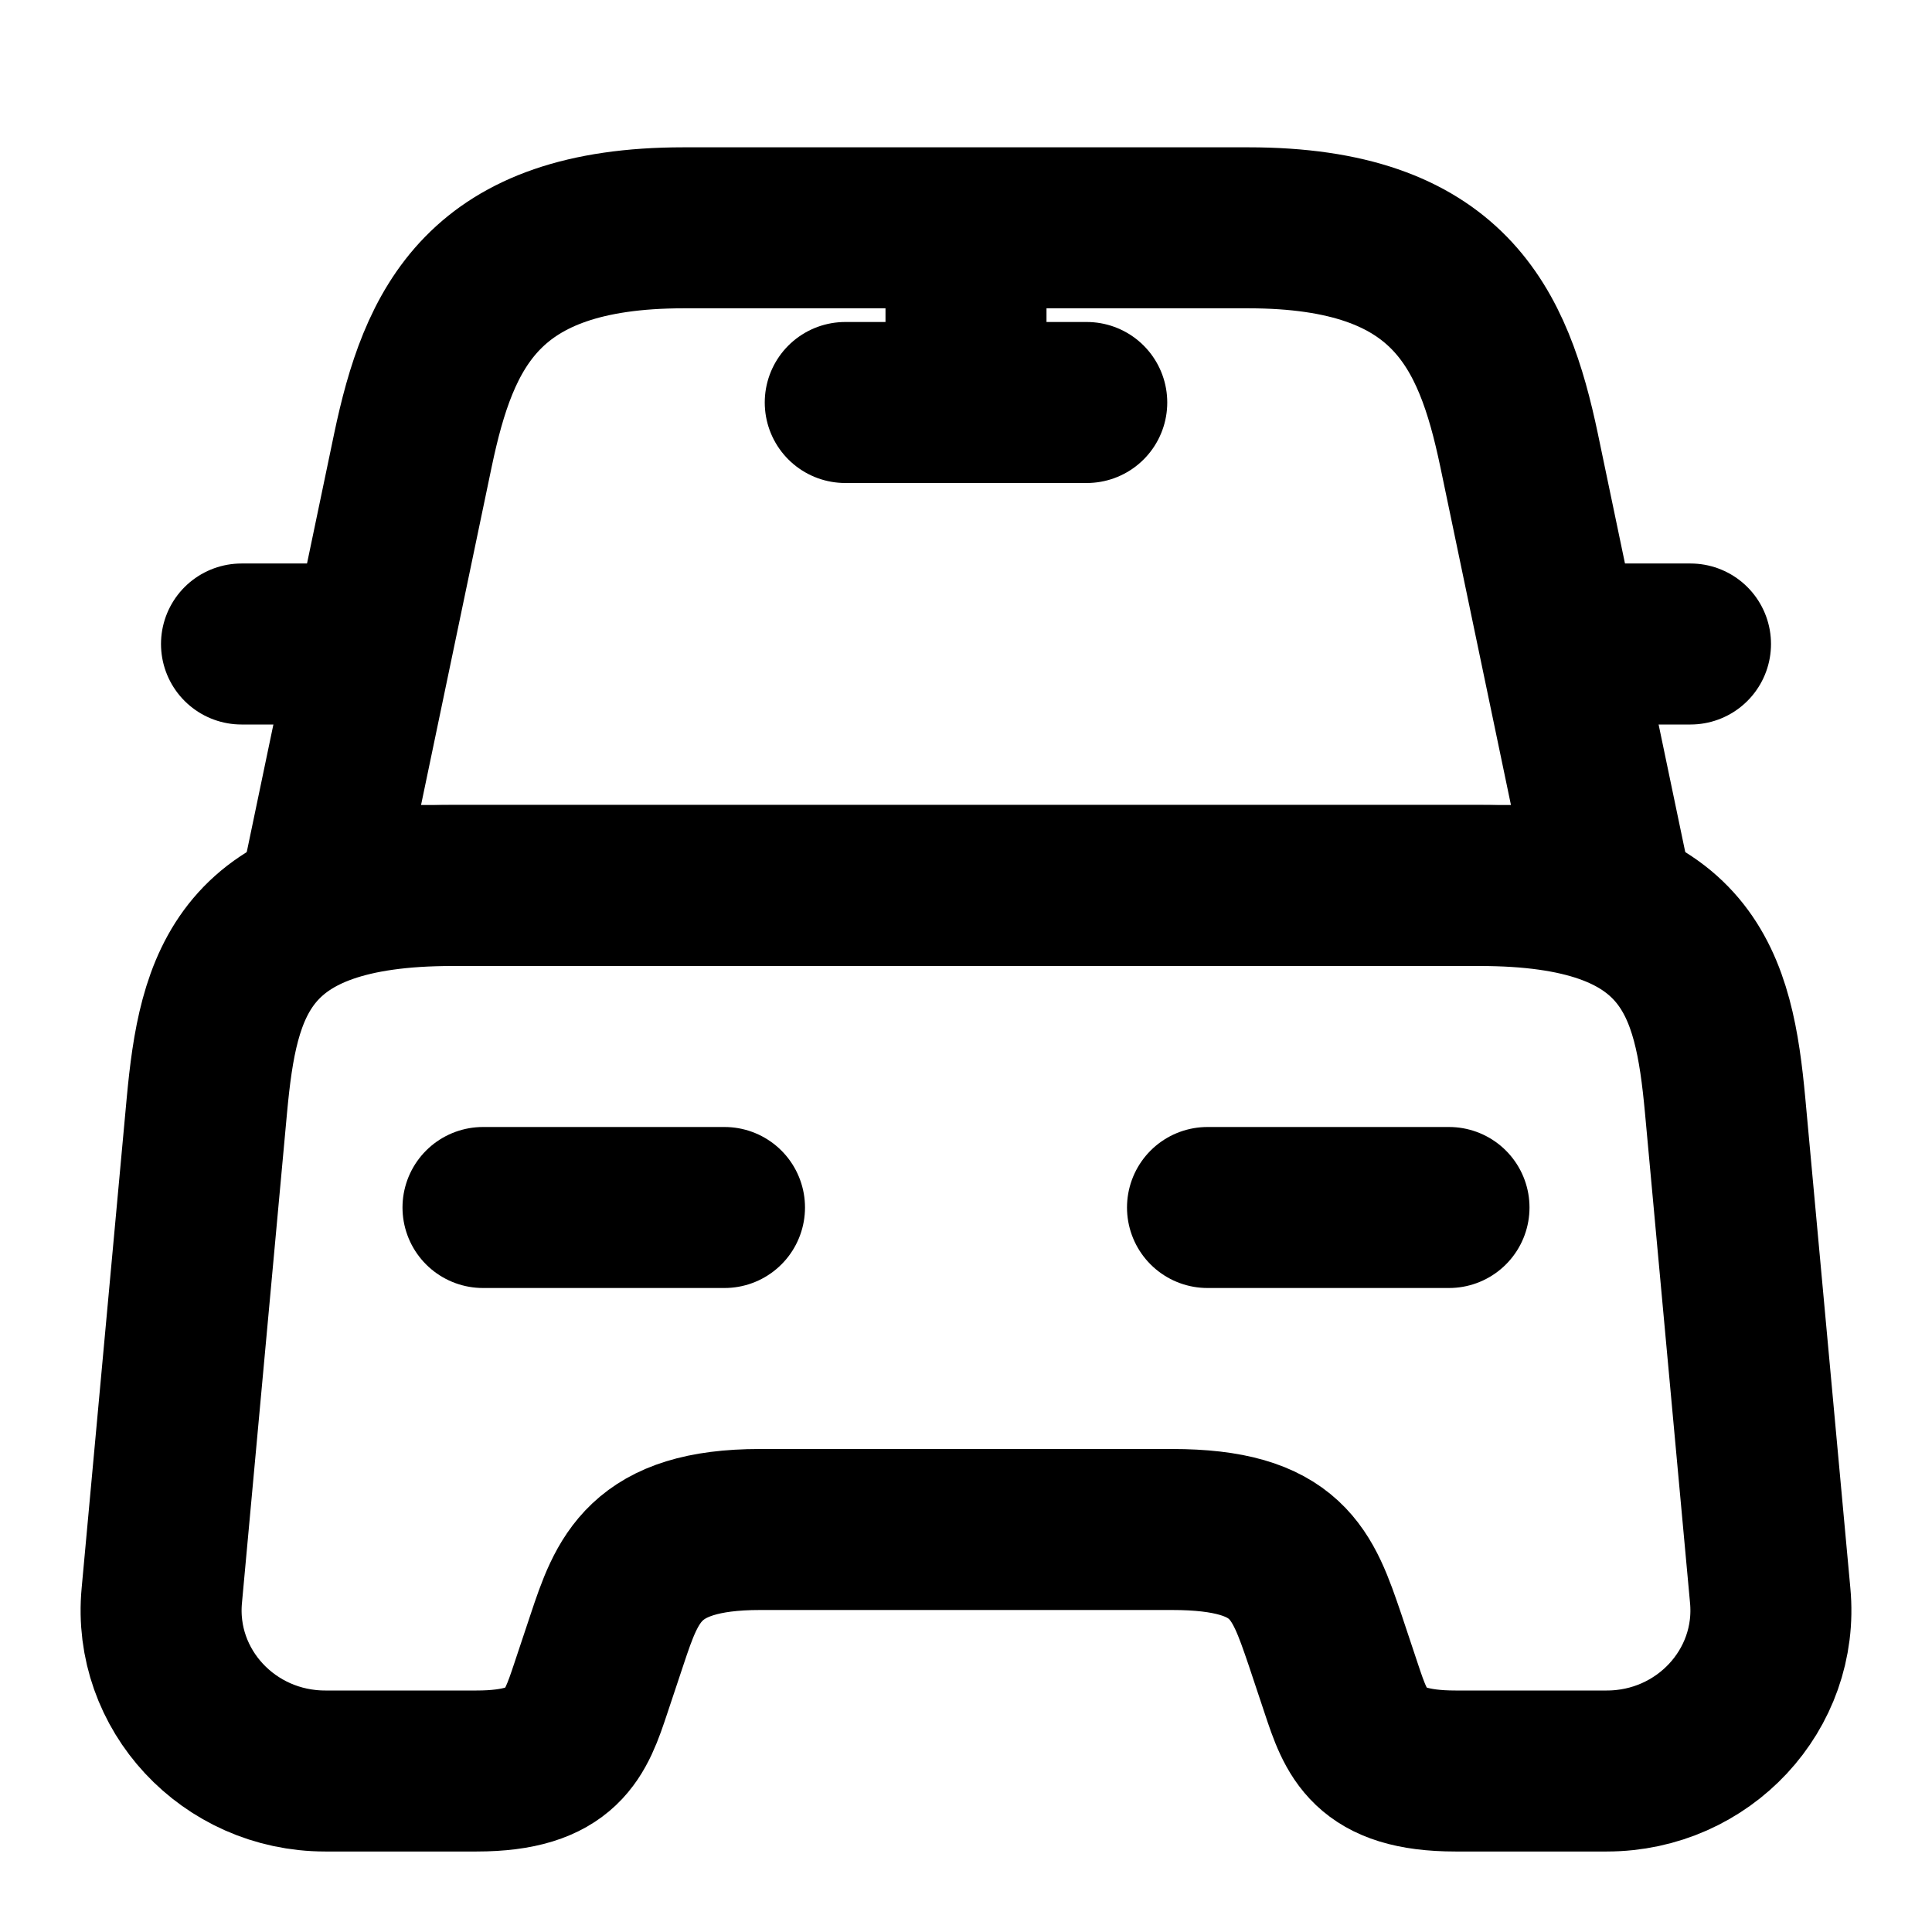 <svg width="24" height="24" viewBox="0 0 24 24" fill="none" xmlns="http://www.w3.org/2000/svg">
<path d="M15.51 2.83H8.49C6 2.83 5.45 4.07 5.13 5.59L4 11H20L18.87 5.59C18.55 4.07 18 2.83 15.51 2.83Z" stroke="black" stroke-width="2" stroke-linecap="round" stroke-linejoin="round"/>
<path d="M21.99 19.82C22.1 20.99 21.16 22 19.96 22H18.08C17 22 16.85 21.54 16.66 20.97L16.46 20.37C16.18 19.55 16 19 14.56 19H9.44C8 19 7.79 19.62 7.54 20.37L7.34 20.97C7.15 21.54 7 22 5.92 22H4.04C2.84 22 1.9 20.99 2.01 19.82L2.57 13.73C2.71 12.23 3 11 5.62 11H18.38C21 11 21.29 12.23 21.43 13.73L21.99 19.82Z" stroke="black" stroke-width="2" stroke-linecap="round" stroke-linejoin="round"/>
<path d="M4 8H3" stroke="black" stroke-width="2" stroke-linecap="round" stroke-linejoin="round"/>
<path d="M21 8H20" stroke="black" stroke-width="2" stroke-linecap="round" stroke-linejoin="round"/>
<path d="M12 3V5" stroke="black" stroke-width="2" stroke-linecap="round" stroke-linejoin="round"/>
<path d="M10.5 5H13.5" stroke="black" stroke-width="2" stroke-linecap="round" stroke-linejoin="round"/>
<path d="M6 15H9" stroke="black" stroke-width="2" stroke-linecap="round" stroke-linejoin="round"/>
<path d="M15 15H18" stroke="black" stroke-width="2" stroke-linecap="round" stroke-linejoin="round"/>
</svg>
